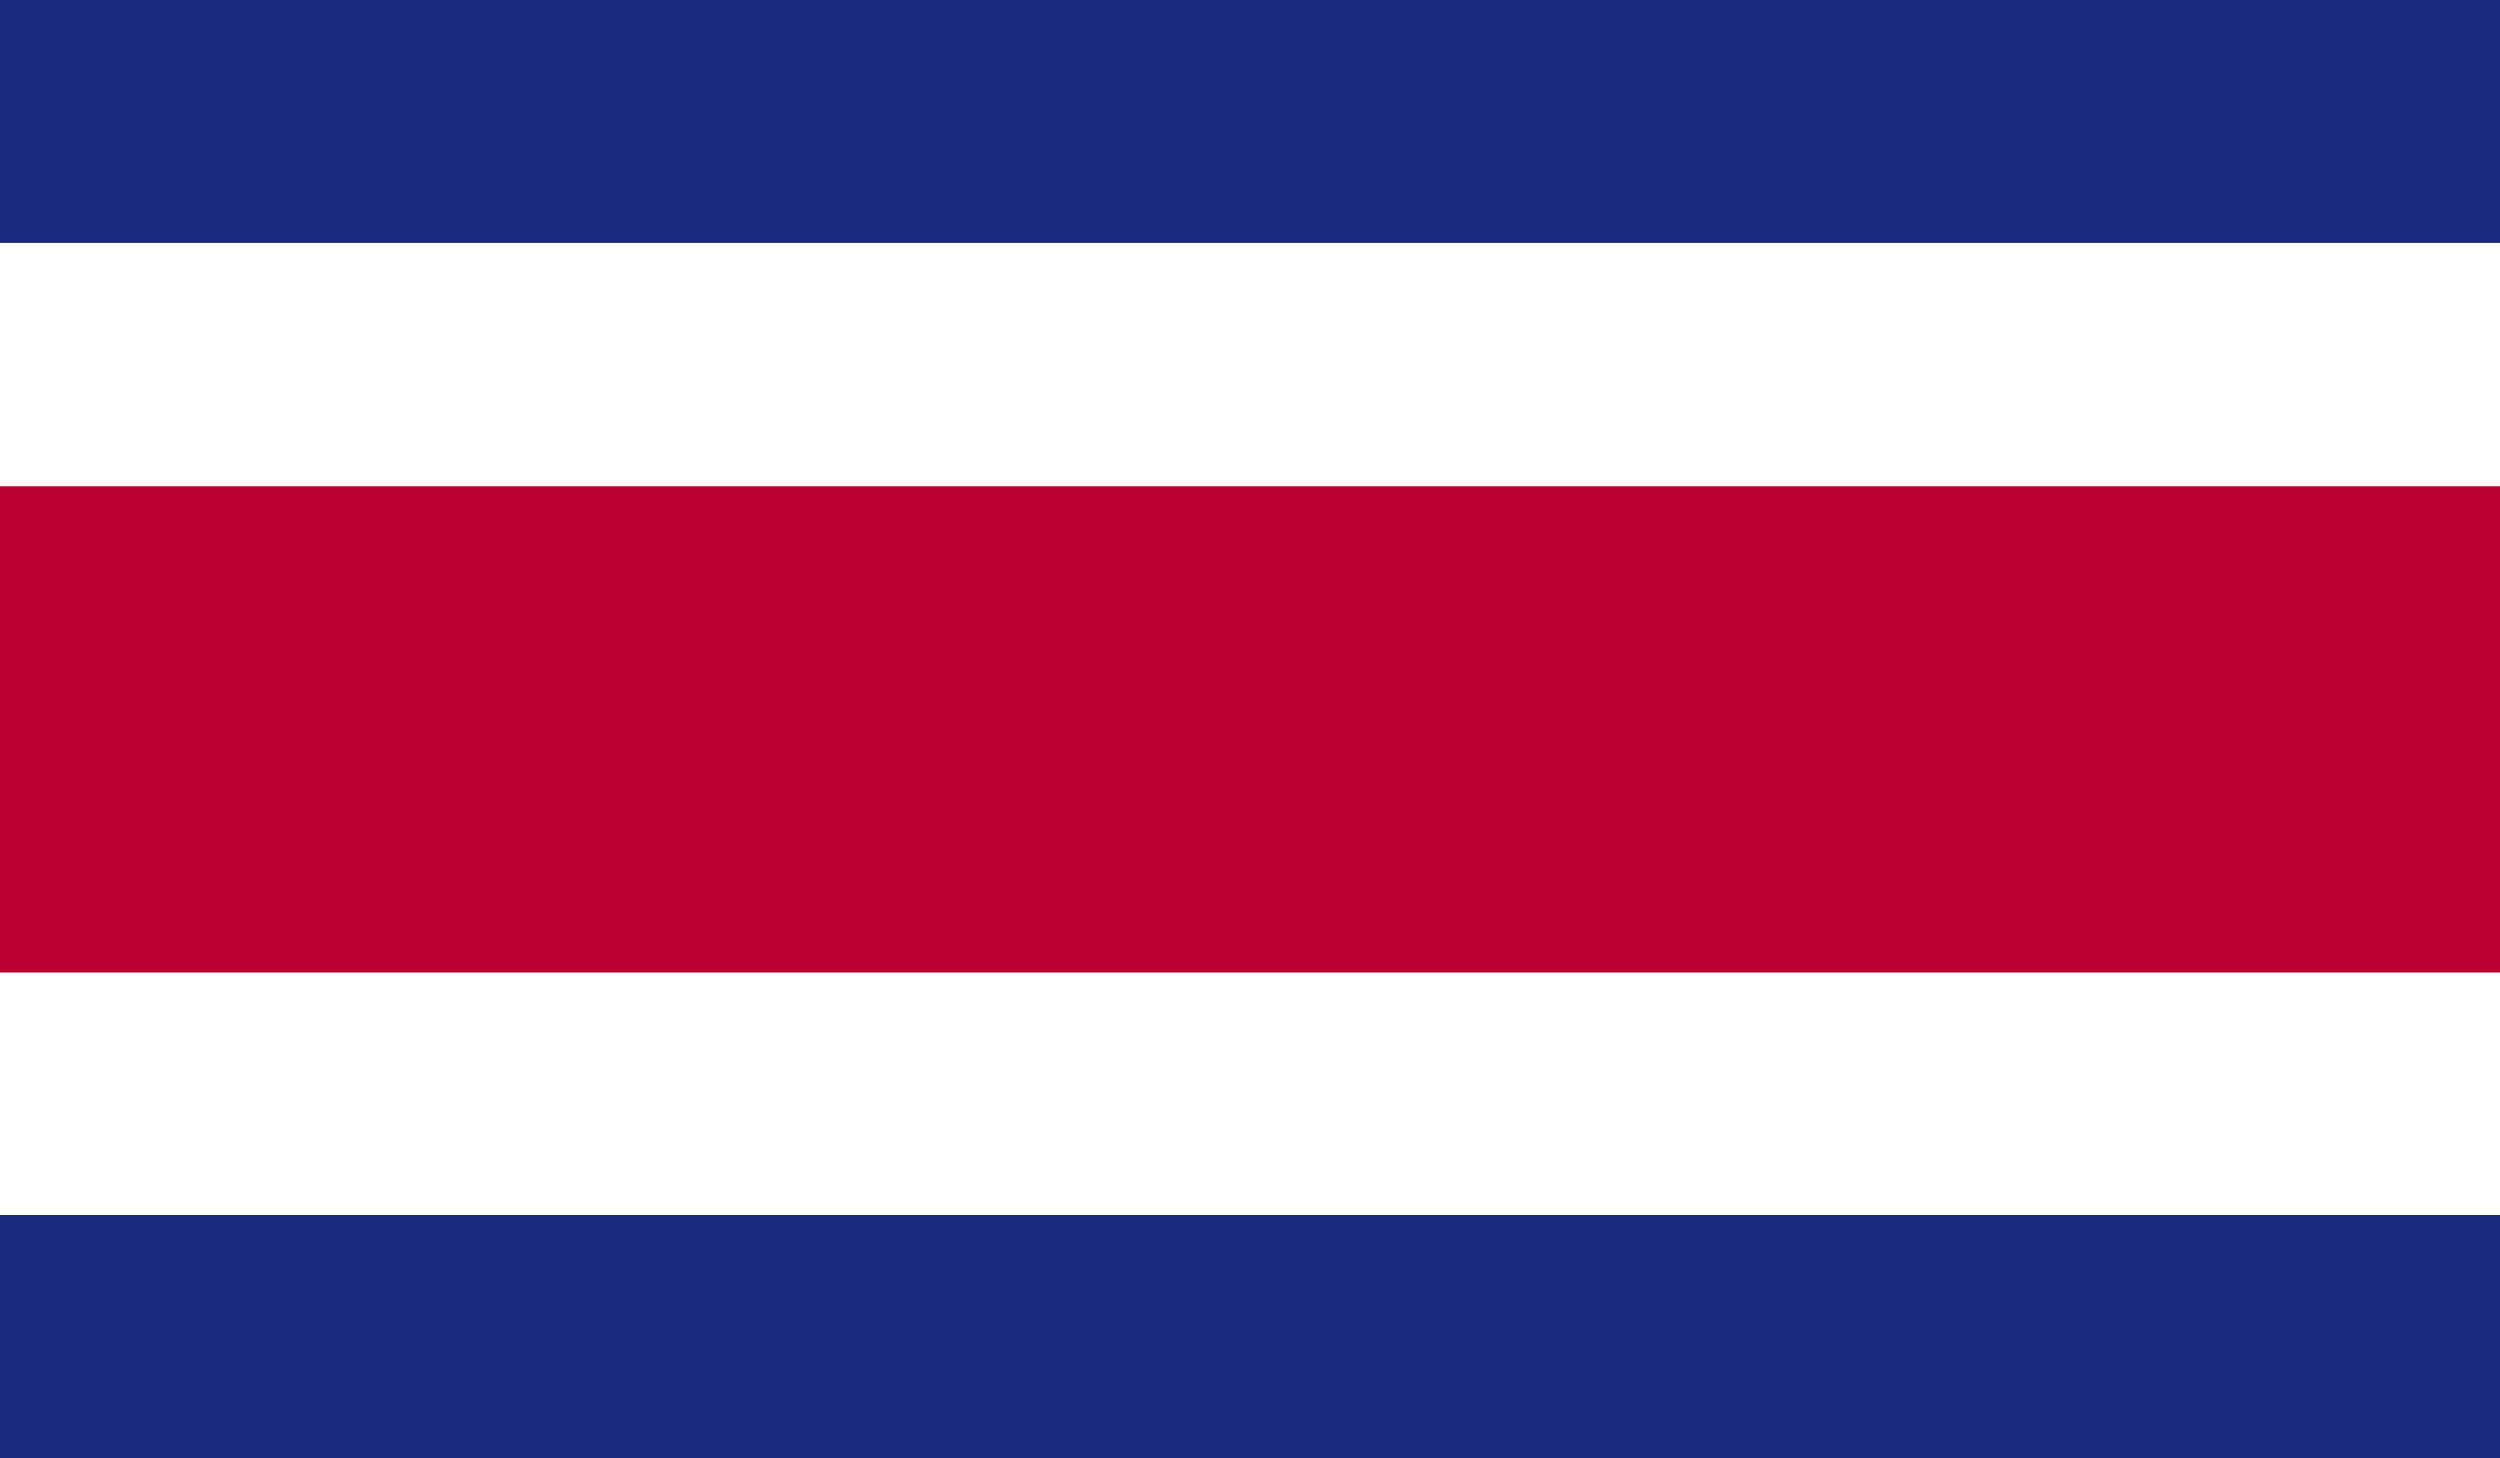 <svg xmlns="http://www.w3.org/2000/svg" xmlns:xlink="http://www.w3.org/1999/xlink" viewBox="0 0 60 35"><defs><style>.cls-1{fill:none;}.cls-2{clip-path:url(#clip-path);}.cls-3{fill:#1c2a7d;}.cls-4{fill:#fff;}.cls-5{fill:#bc0030;}</style><clipPath id="clip-path"><rect class="cls-1" width="60" height="35"/></clipPath></defs><title>Costa Rica</title><g id="Layer_2" data-name="Layer 2"><g id="Stream"><g id="Costa_Rica" data-name="Costa Rica"><g class="cls-2"><rect class="cls-3" width="60" height="35"/><rect class="cls-4" y="5.83" width="60" height="23.33"/><rect class="cls-5" y="11.67" width="60" height="11.67"/></g></g></g></g></svg>